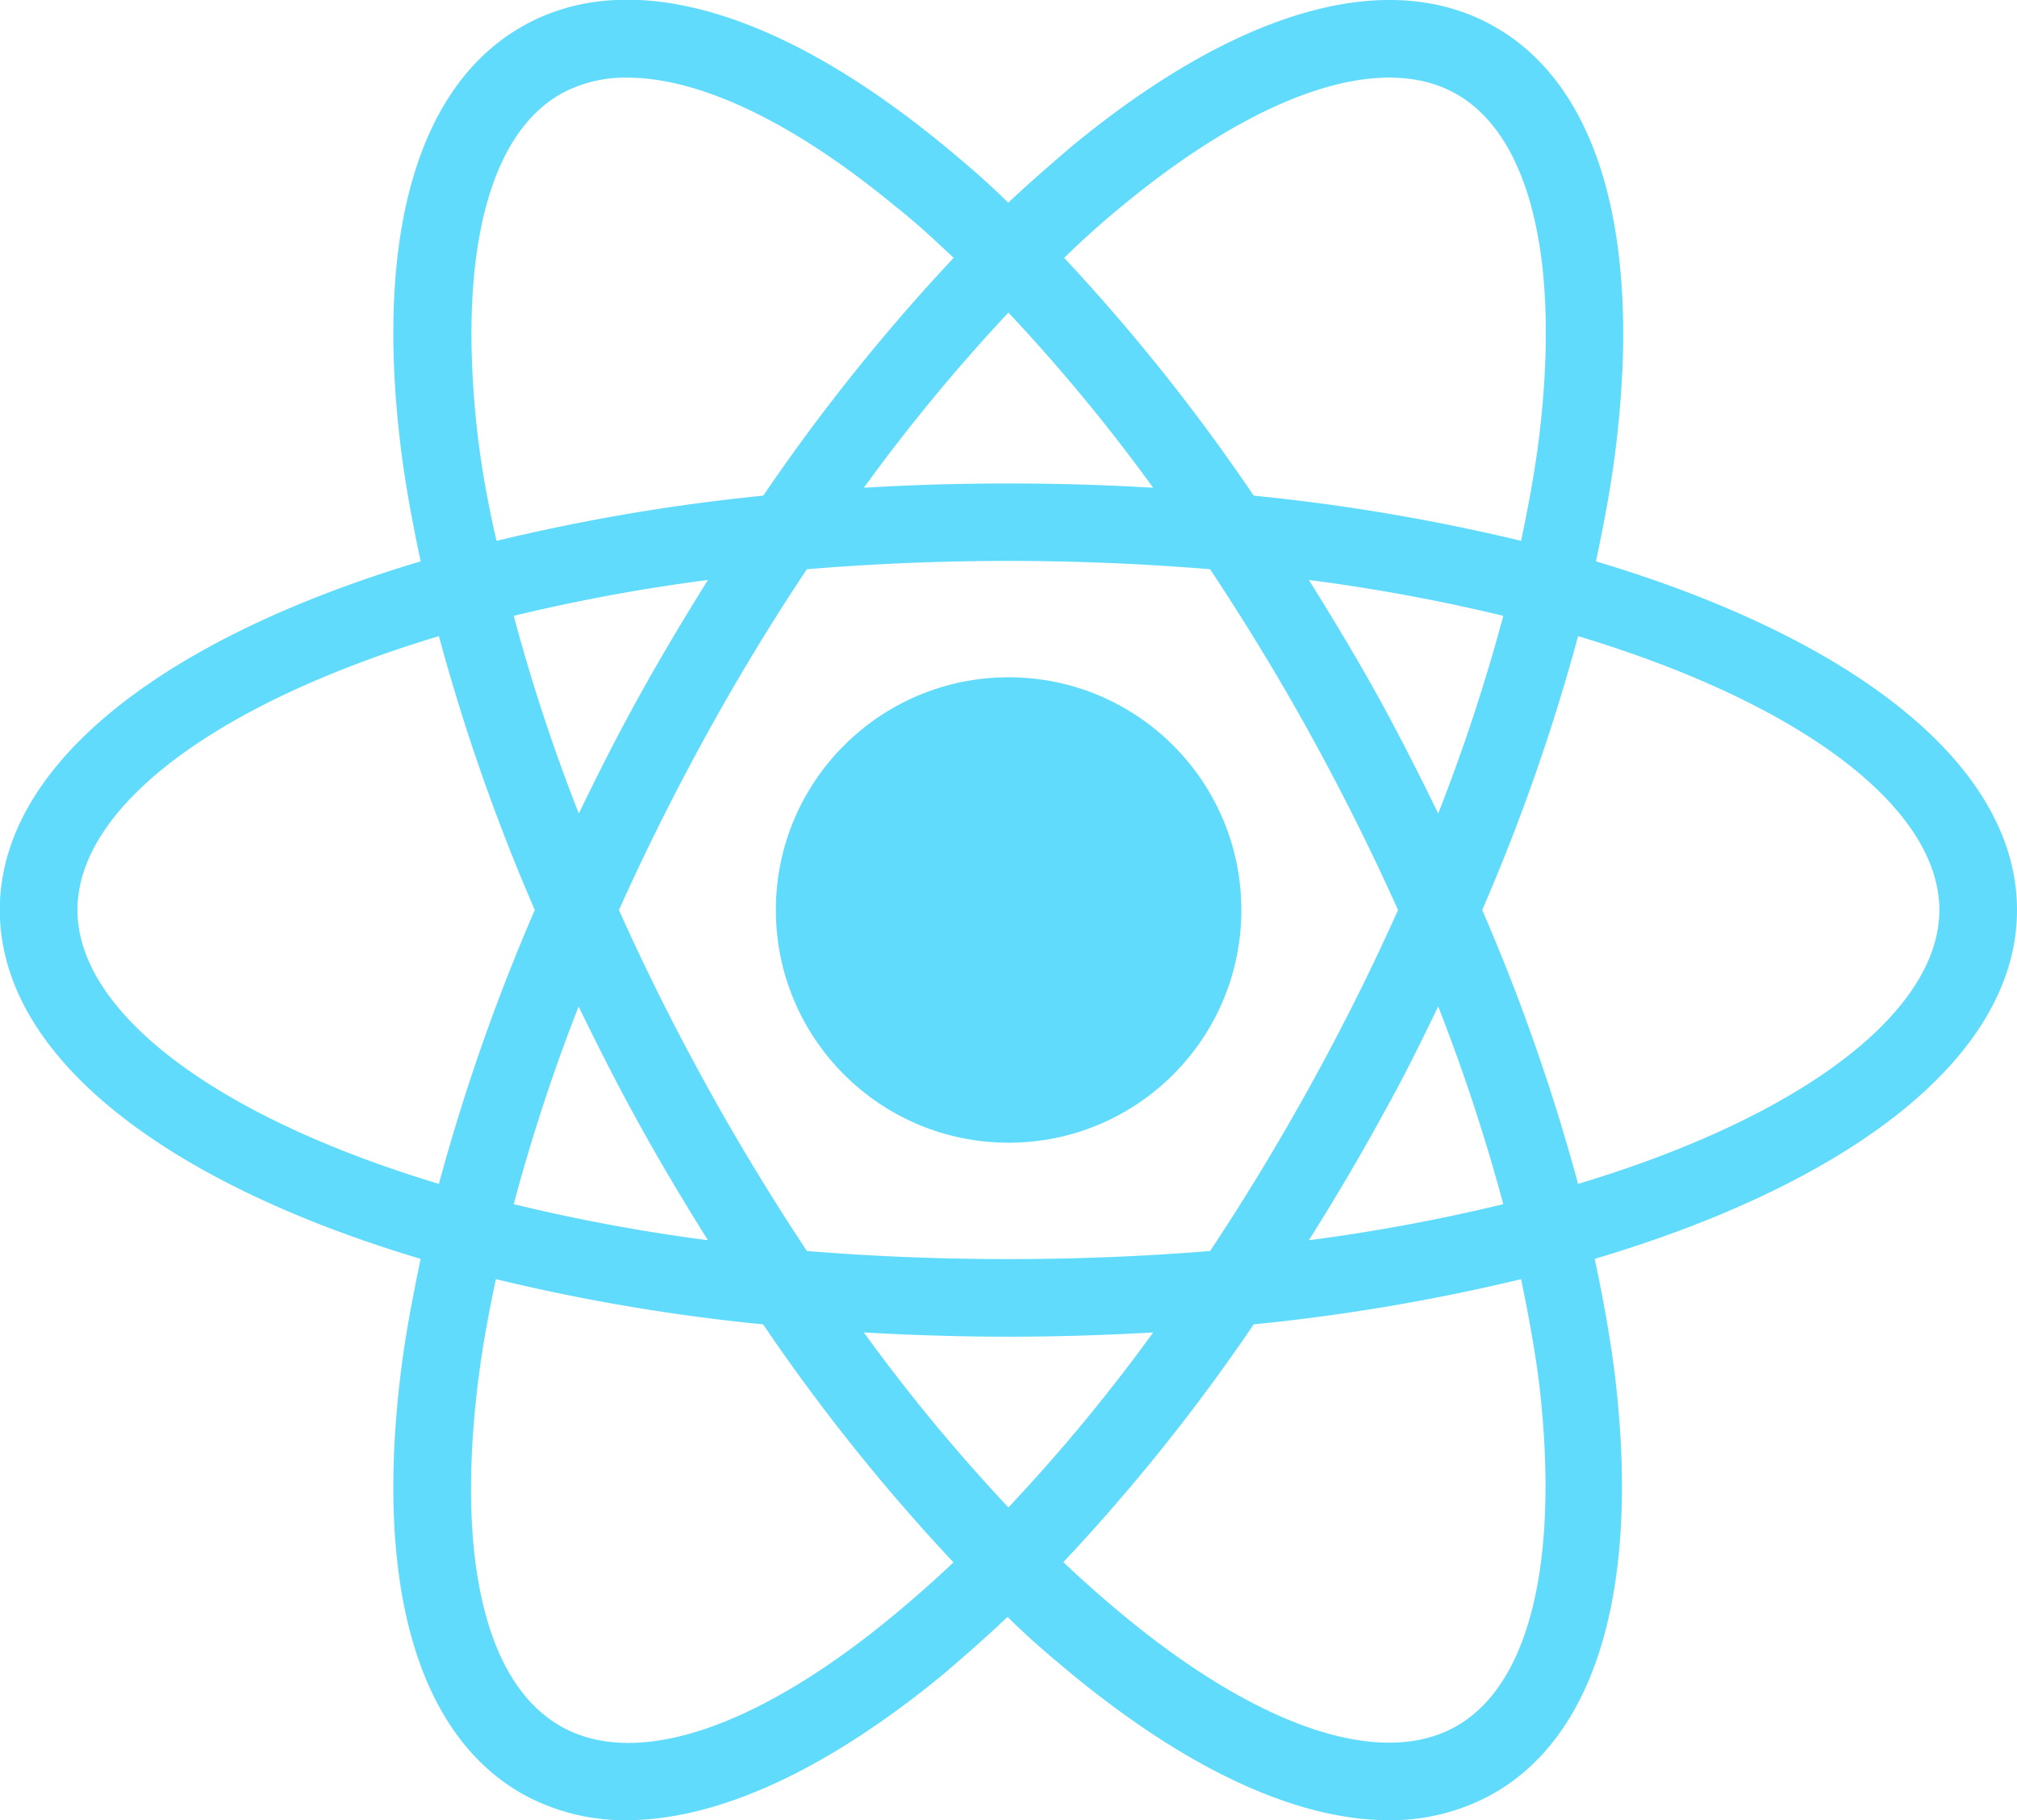 <svg id="Layer_1" data-name="Layer 1" xmlns="http://www.w3.org/2000/svg" viewBox="0 0 99.49 89.79"><title>react-icon</title><circle cx="49.75" cy="44.89" r="11.48" fill="#61dbfb"/><path d="M303,323.63c0-7.19-8.12-13.42-20.77-17.2.43-2,.78-3.92,1-5.77,1.25-10.49-.93-17.84-6.15-20.69s-12.58-.71-20.72,6c-1,.86-2.08,1.79-3.12,2.77-1-1-2.07-1.91-3.11-2.77-8.15-6.73-15.51-8.87-20.73-6s-7.4,10.2-6.14,20.69c.22,1.86.58,3.79,1,5.77-12.65,3.78-20.76,10-20.76,17.2s8.11,13.43,20.76,17.21c-.42,2-.78,3.91-1,5.77-1.26,10.49.92,17.83,6.14,20.69a10.4,10.4,0,0,0,5,1.23c4.51,0,9.91-2.47,15.7-7.25,1-.86,2.08-1.8,3.11-2.78,1,1,2.08,1.92,3.12,2.78,5.79,4.78,11.18,7.25,15.69,7.25a10.35,10.35,0,0,0,5-1.23c5.22-2.85,7.4-10.2,6.15-20.69-.23-1.86-.58-3.8-1-5.77C294.88,337.06,303,330.82,303,323.63Zm-44.19-34.69c6.75-5.59,12.75-7.63,16.45-5.61s5.22,8.17,4.18,16.87c-.2,1.68-.53,3.44-.9,5.22a97.34,97.34,0,0,0-13.19-2.23A95.46,95.46,0,0,0,256,291.46C256.91,290.57,257.86,289.72,258.81,288.94Zm9.56,42.94q-2.46,4.49-5.17,8.57c-3.16.26-6.48.4-9.95.4s-6.78-.14-9.94-.4c-1.8-2.72-3.54-5.58-5.17-8.57-1.5-2.74-2.87-5.5-4.1-8.25,1.23-2.74,2.6-5.5,4.1-8.25q2.45-4.49,5.17-8.56c3.16-.26,6.48-.41,9.94-.41s6.79.15,9.95.41c1.8,2.72,3.54,5.57,5.17,8.56,1.5,2.75,2.87,5.51,4.1,8.25C271.24,326.38,269.87,329.14,268.37,331.88Zm6.08-3.49a91.55,91.55,0,0,1,3.21,9.75,89.79,89.79,0,0,1-9.59,1.78c1.26-2,2.49-4.07,3.65-6.2C272.69,332,273.59,330.17,274.45,328.39Zm-21.2,24.71a88,88,0,0,1-7.13-8.63c2.32.13,4.7.21,7.13.21s4.81-.08,7.14-.21A86.68,86.68,0,0,1,253.25,353.1Zm-14.82-13.18a89.13,89.13,0,0,1-9.58-1.78,91.42,91.42,0,0,1,3.2-9.75c.87,1.78,1.76,3.56,2.73,5.33C235.94,335.85,237.17,337.91,238.43,339.92Zm-6.37-21.05a90.81,90.81,0,0,1-3.21-9.75,89.2,89.2,0,0,1,9.58-1.77c-1.25,2-2.48,4.06-3.65,6.2C233.81,315.32,232.92,317.1,232.06,318.87Zm21.19-24.71a88,88,0,0,1,7.14,8.64q-3.5-.21-7.14-.21t-7.13.21A89.39,89.39,0,0,1,253.25,294.16Zm18.48,19.39c-1.17-2.14-2.4-4.19-3.66-6.2a89.4,89.4,0,0,1,9.59,1.77,90.81,90.81,0,0,1-3.21,9.75C273.59,317.1,272.69,315.32,271.73,313.55ZM227.07,300.2c-1-8.7.48-14.85,4.18-16.87a6.59,6.59,0,0,1,3.21-.76c3.56,0,8.19,2.19,13.24,6.37,1,.78,1.9,1.63,2.85,2.52a96.23,96.23,0,0,0-9.39,11.73A97.08,97.08,0,0,0,228,305.42C227.59,303.64,227.27,301.88,227.07,300.2Zm-19.74,23.43c0-5,6.64-10.14,17.83-13.51a98.39,98.39,0,0,0,4.73,13.51,98.85,98.85,0,0,0-4.73,13.51C214,333.78,207.33,328.61,207.33,323.63Zm40.37,34.7C241,363.91,235,366,231.25,363.94s-5.22-8.17-4.18-16.87c.2-1.69.52-3.44.9-5.23a95.65,95.65,0,0,0,13.18,2.23,95.59,95.59,0,0,0,9.39,11.74C249.6,356.7,248.65,357.54,247.7,358.33Zm31.74-11.27c1,8.71-.48,14.86-4.18,16.88s-9.7,0-16.45-5.61c-.95-.79-1.9-1.63-2.85-2.53a94.71,94.71,0,0,0,9.39-11.73,97.34,97.34,0,0,0,13.19-2.23C278.91,343.63,279.23,345.38,279.44,347.06Zm1.91-9.92a98.85,98.85,0,0,0-4.73-13.51,98.39,98.39,0,0,0,4.73-13.51c11.18,3.37,17.82,8.54,17.82,13.51S292.53,333.78,281.35,337.14Z" transform="translate(-203.51 -278.74)" fill="#61dbfb"/></svg>